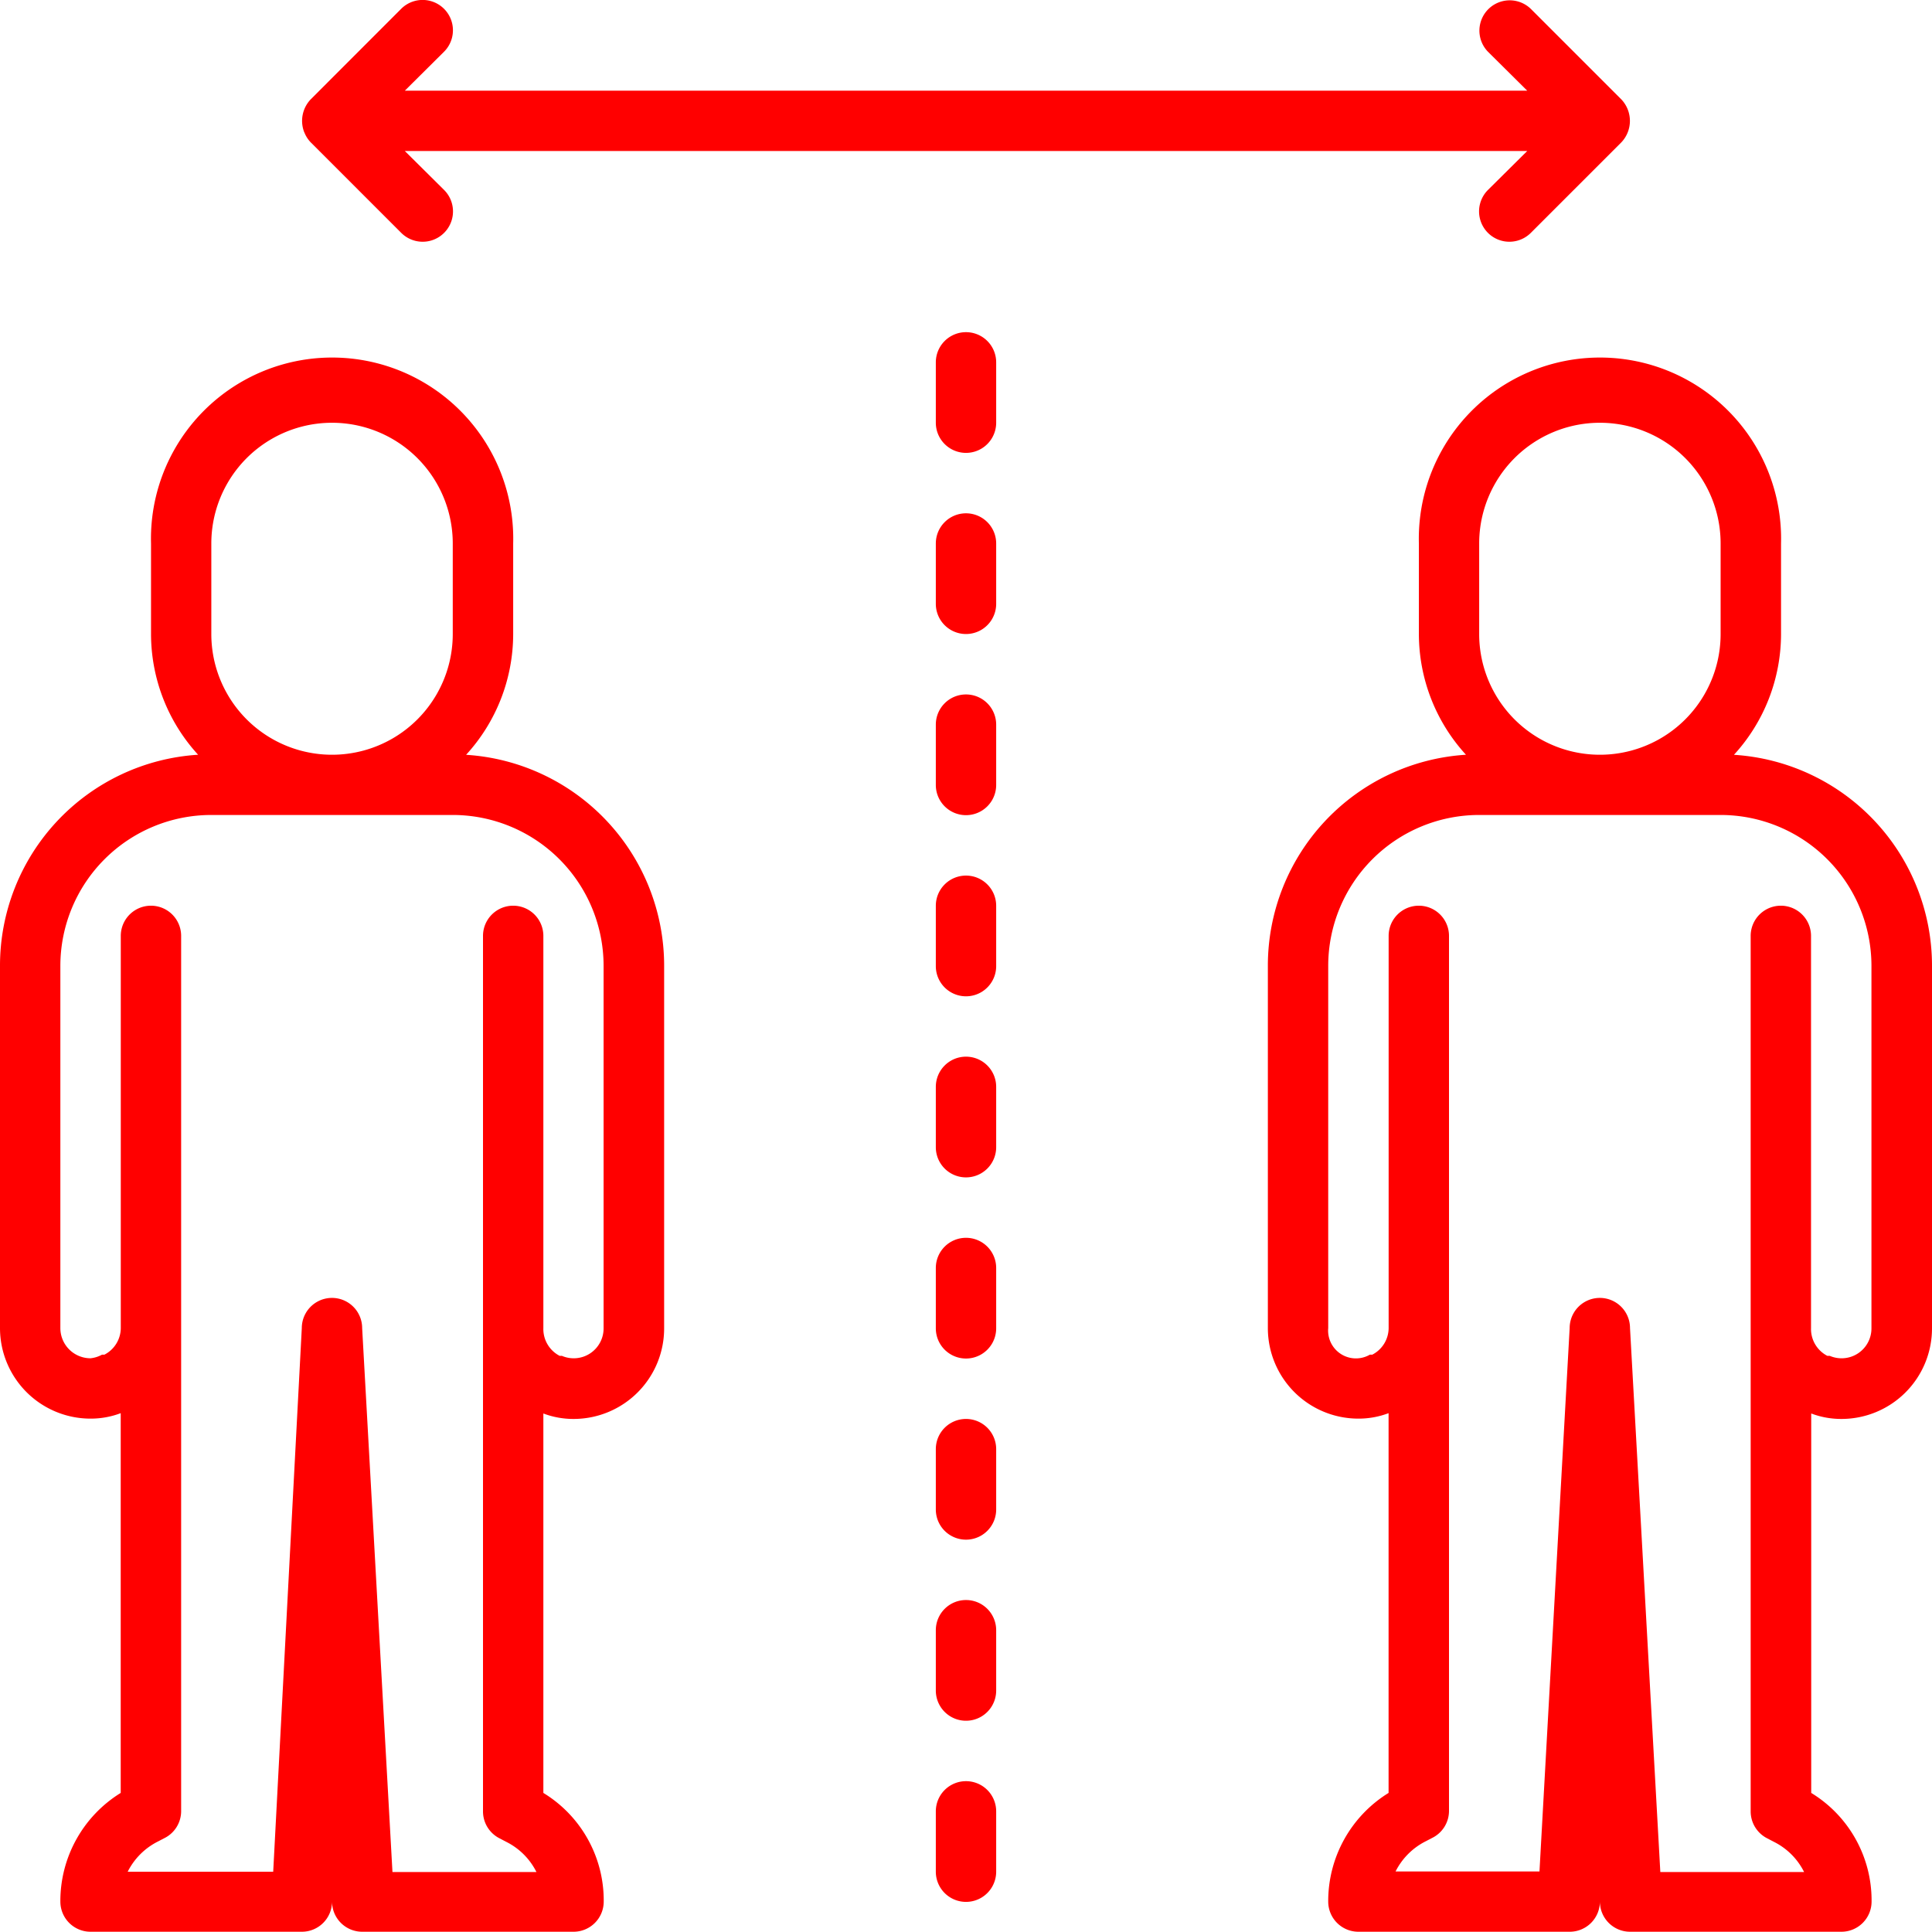<svg id="Social_Distance_6ft" data-name="Social Distance 6ft" xmlns="http://www.w3.org/2000/svg" width="30.408" height="30.409" viewBox="0 0 30.408 30.409">
  <path id="Trazado_18" data-name="Trazado 18" d="M31.475,29a.475.475,0,0,0-.475.475v.95a.475.475,0,1,0,.95,0v-.95A.475.475,0,0,0,31.475,29Z" transform="translate(-16.271 -15.219)" fill="red"/>
  <path id="Trazado_19" data-name="Trazado 19" d="M31.475,23a.475.475,0,0,0-.475.475v.95a.475.475,0,1,0,.95,0v-.95A.475.475,0,0,0,31.475,23Z" transform="translate(-16.271 -12.07)" fill="red"/>
  <path id="Trazado_20" data-name="Trazado 20" d="M31.475,35a.475.475,0,0,0-.475.475v.95a.475.475,0,0,0,.95,0v-.95A.475.475,0,0,0,31.475,35Z" transform="translate(-16.271 -18.369)" fill="red"/>
  <path id="Trazado_21" data-name="Trazado 21" d="M31.475,41a.475.475,0,0,0-.475.475v.95a.475.475,0,1,0,.95,0v-.95A.475.475,0,0,0,31.475,41Z" transform="translate(-16.271 -21.518)" fill="red"/>
  <path id="Trazado_22" data-name="Trazado 22" d="M31.475,47a.475.475,0,0,0-.475.475v.95a.475.475,0,0,0,.95,0v-.95A.475.475,0,0,0,31.475,47Z" transform="translate(-16.271 -24.667)" fill="red"/>
  <path id="Trazado_23" data-name="Trazado 23" d="M31.475,53a.475.475,0,0,0-.475.475v.95a.475.475,0,0,0,.95,0v-.95A.475.475,0,0,0,31.475,53Z" transform="translate(-16.271 -27.817)" fill="red"/>
  <path id="Trazado_24" data-name="Trazado 24" d="M31.475,59a.475.475,0,0,0-.475.475v.95a.475.475,0,1,0,.95,0v-.95A.475.475,0,0,0,31.475,59Z" transform="translate(-16.271 -30.966)" fill="red"/>
  <path id="Trazado_27" data-name="Trazado 27" d="M10.041,2.079a.475.475,0,0,0,.1.157l1.425,1.425a.477.477,0,1,0,.675-.675l-.618-.613H29.288l-.618.613a.477.477,0,1,0,.675.675L30.77,2.236a.491.491,0,0,0,0-.675L29.345.136A.477.477,0,0,0,28.67.81l.618.613H11.623L12.24.81a.477.477,0,1,0-.675-.675L10.14,1.561a.491.491,0,0,0-.1.518Z" transform="translate(-5.251 0.004)" fill="red"/>
  <path id="Trazado_28" data-name="Trazado 28" d="M7.336,18.177a2.817,2.817,0,0,0,.741-1.9V14.851a2.851,2.851,0,1,0-5.7,0v1.425a2.817,2.817,0,0,0,.741,1.9A3.326,3.326,0,0,0,0,21.5v5.7a1.425,1.425,0,0,0,1.425,1.425,1.335,1.335,0,0,0,.475-.086v5.977a2,2,0,0,0-.95,1.71.475.475,0,0,0,.475.475H4.751a.475.475,0,0,0,.475-.475h0a.475.475,0,0,0,.475.475H9.027a.475.475,0,0,0,.475-.475,1.981,1.981,0,0,0-.95-1.71V28.544a1.335,1.335,0,0,0,.475.086A1.425,1.425,0,0,0,10.453,27.2V21.5A3.326,3.326,0,0,0,7.336,18.177Zm-4.01-3.326a1.9,1.9,0,0,1,3.8,0v1.425a1.9,1.9,0,0,1-3.8,0ZM9.5,27.2a.47.47,0,0,1-.656.437H8.809a.475.475,0,0,1-.257-.437V21.027a.475.475,0,0,0-.95,0V34.806a.475.475,0,0,0,.257.423l.109.057a1.06,1.06,0,0,1,.475.475H6.177L5.7,27.2a.475.475,0,0,0-.95,0L4.3,35.756H2.01a1.069,1.069,0,0,1,.475-.475l.1-.052a.475.475,0,0,0,.266-.423V21.027a.475.475,0,0,0-.95,0V27.2a.475.475,0,0,1-.257.418H1.606a.475.475,0,0,1-.181.057A.475.475,0,0,1,.95,27.2V21.5a2.376,2.376,0,0,1,2.376-2.376h3.8A2.376,2.376,0,0,1,9.5,21.5Z" transform="translate(0 -6.297)" fill="red"/>
  <path id="Trazado_29" data-name="Trazado 29" d="M49.336,18.177a2.817,2.817,0,0,0,.741-1.9V14.851a2.851,2.851,0,1,0-5.7,0v1.425a2.817,2.817,0,0,0,.741,1.9A3.326,3.326,0,0,0,42,21.5v5.7a1.425,1.425,0,0,0,1.425,1.425,1.335,1.335,0,0,0,.475-.086v5.977a2,2,0,0,0-.95,1.71.475.475,0,0,0,.475.475h3.326a.475.475,0,0,0,.475-.475h0a.475.475,0,0,0,.475.475h3.326a.475.475,0,0,0,.475-.475,1.981,1.981,0,0,0-.95-1.71V28.544a1.335,1.335,0,0,0,.475.086A1.425,1.425,0,0,0,52.453,27.2V21.5A3.326,3.326,0,0,0,49.336,18.177Zm-4.01-3.326a1.9,1.9,0,1,1,3.8,0v1.425a1.9,1.9,0,0,1-3.8,0ZM51.5,27.2a.47.47,0,0,1-.656.437h-.038a.475.475,0,0,1-.257-.437V21.027a.475.475,0,0,0-.95,0V34.806a.475.475,0,0,0,.257.423l.109.057a1.059,1.059,0,0,1,.475.475H48.177L47.7,27.2a.475.475,0,0,0-.95,0l-.475,8.552H44.01a1.069,1.069,0,0,1,.475-.475l.1-.052a.475.475,0,0,0,.266-.423V21.027a.475.475,0,1,0-.95,0V27.2a.475.475,0,0,1-.257.418h-.038a.438.438,0,0,1-.656-.418V21.5a2.376,2.376,0,0,1,2.376-2.376h3.8A2.376,2.376,0,0,1,51.5,21.5Z" transform="translate(-22.045 -6.297)" fill="red"/>
  <path id="Trazado_60" data-name="Trazado 60" d="M31.475,23a.475.475,0,0,0-.475.475v.95a.475.475,0,1,0,.95,0v-.95A.475.475,0,0,0,31.475,23Z" transform="translate(-16.271 -14.921)" fill="red"/>
  <path id="Trazado_61" data-name="Trazado 61" d="M31.475,23a.475.475,0,0,0-.475.475v.95a.475.475,0,1,0,.95,0v-.95A.475.475,0,0,0,31.475,23Z" transform="translate(-16.271 -17.772)" fill="red"/>
</svg>
